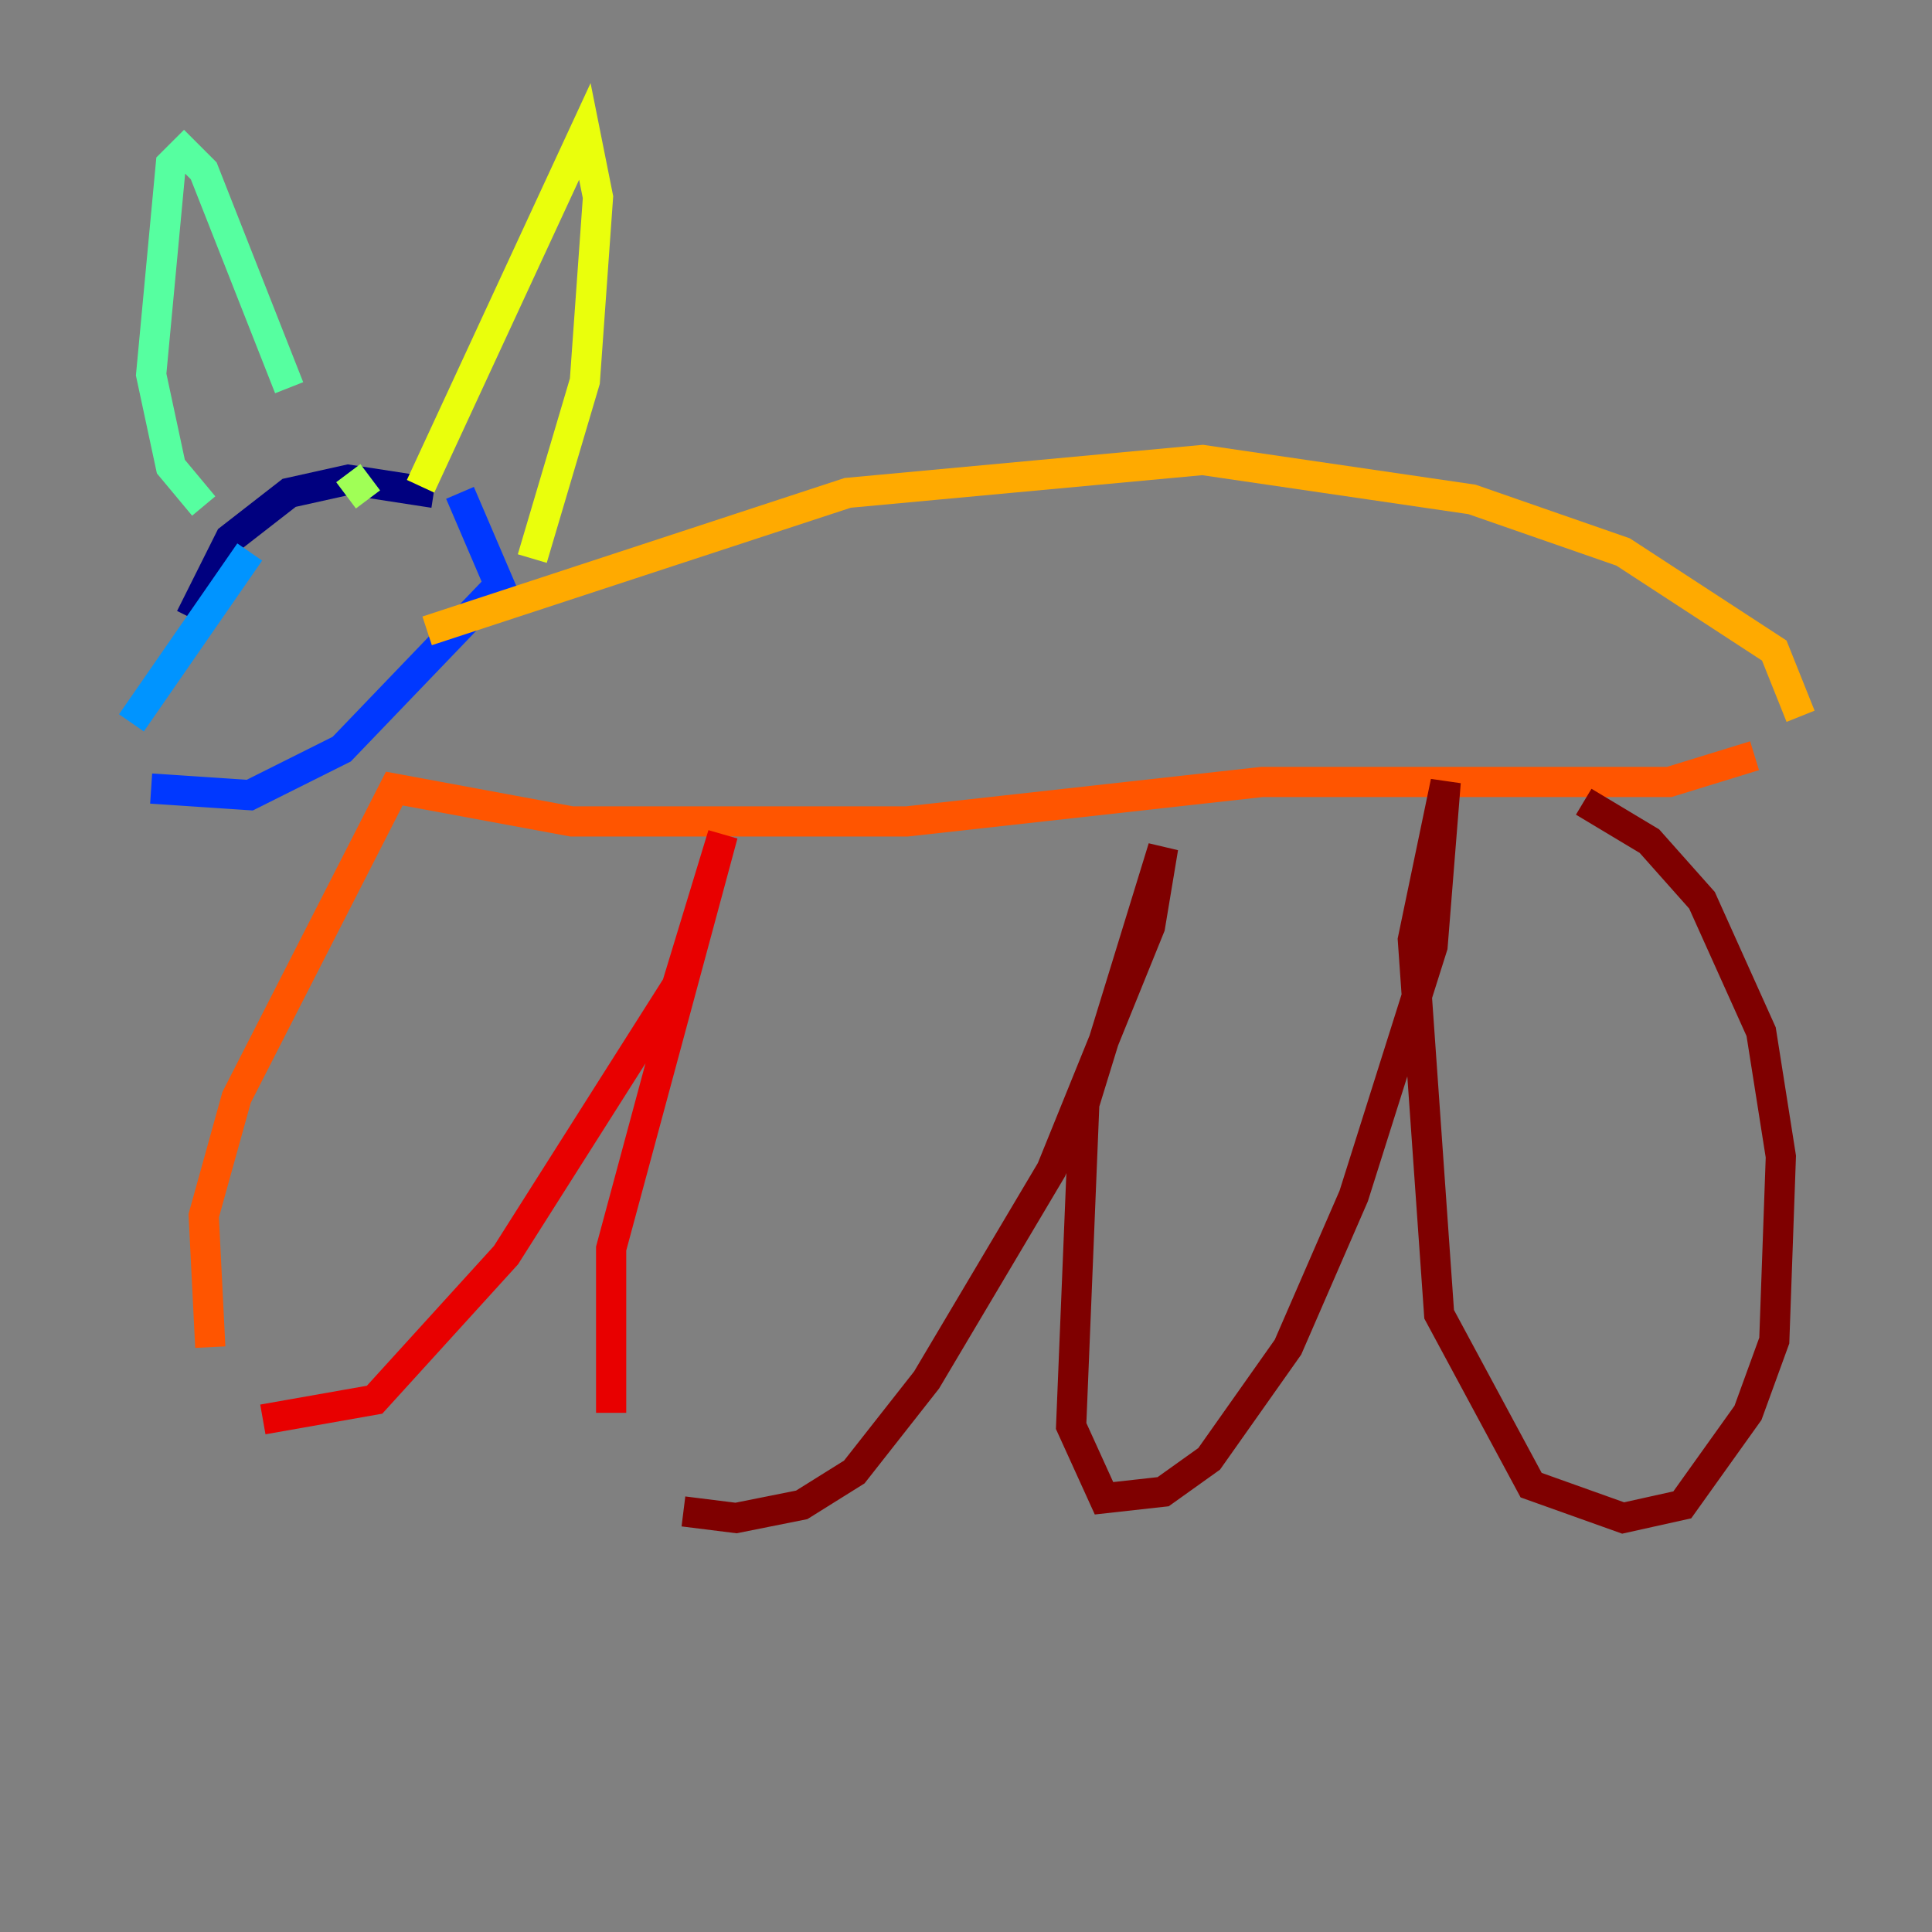 <?xml version="1.0" encoding="utf-8" ?>
<svg baseProfile="tiny" height="128" version="1.2" viewBox="0,0,128,128" width="128" xmlns="http://www.w3.org/2000/svg" xmlns:ev="http://www.w3.org/2001/xml-events" xmlns:xlink="http://www.w3.org/1999/xlink"><rect x="0" y="0" width="128" height="128" fill="#808080" stroke="none"/><defs /><polyline fill="none" points="28.735,32.653 23.075,31.782 19.157,32.653 15.238,35.701 12.626,40.925" stroke="#00007f" stroke-width="2" /><polyline fill="none" points="9.578,47.891 9.578,47.891" stroke="#0000e8" stroke-width="2" /><polyline fill="none" points="10.014,52.245 16.544,52.68 22.64,49.633 33.088,38.748 30.476,32.653" stroke="#0038ff" stroke-width="2" /><polyline fill="none" points="16.544,36.571 8.707,47.891" stroke="#0094ff" stroke-width="2" /><polyline fill="none" points="9.578,52.245 9.578,52.245" stroke="#0cf4ea" stroke-width="2" /><polyline fill="none" points="13.497,33.524 11.32,30.912 10.014,24.816 11.32,10.884 12.191,10.014 13.497,11.32 19.157,25.687" stroke="#56ffa0" stroke-width="2" /><polyline fill="none" points="23.075,31.347 24.381,33.088" stroke="#a0ff56" stroke-width="2" /><polyline fill="none" points="27.864,32.218 38.748,8.707 39.619,13.061 38.748,25.252 35.265,37.007" stroke="#eaff0c" stroke-width="2" /><polyline fill="none" points="28.299,41.796 56.163,32.653 79.674,30.476 97.524,33.088 107.537,36.571 117.551,43.102 119.293,47.456" stroke="#ffaa00" stroke-width="2" /><polyline fill="none" points="116.245,50.068 110.585,51.809 83.592,51.809 60.082,54.422 37.878,54.422 26.122,52.245 15.674,72.707 13.497,80.544 13.932,89.252" stroke="#ff5500" stroke-width="2" /><polyline fill="none" points="17.415,94.041 24.816,92.735 33.524,83.156 44.843,65.306 47.891,55.292 40.49,82.721 40.49,93.605" stroke="#e80000" stroke-width="2" /><polyline fill="none" points="45.279,100.136 48.762,100.571 53.116,99.701 56.599,97.524 61.388,91.429 69.66,77.497 76.191,61.388 77.061,56.163 71.837,73.143 70.966,94.476 73.143,99.265 77.061,98.83 80.109,96.653 85.333,89.252 89.687,79.238 94.912,62.694 95.782,51.809 93.605,62.258 95.347,87.075 101.442,98.395 107.537,100.571 111.456,99.701 115.809,93.605 117.551,88.816 117.986,76.626 116.68,68.354 112.762,59.646 109.279,55.728 104.925,53.116" stroke="#7f0000" stroke-width="2" /></svg>